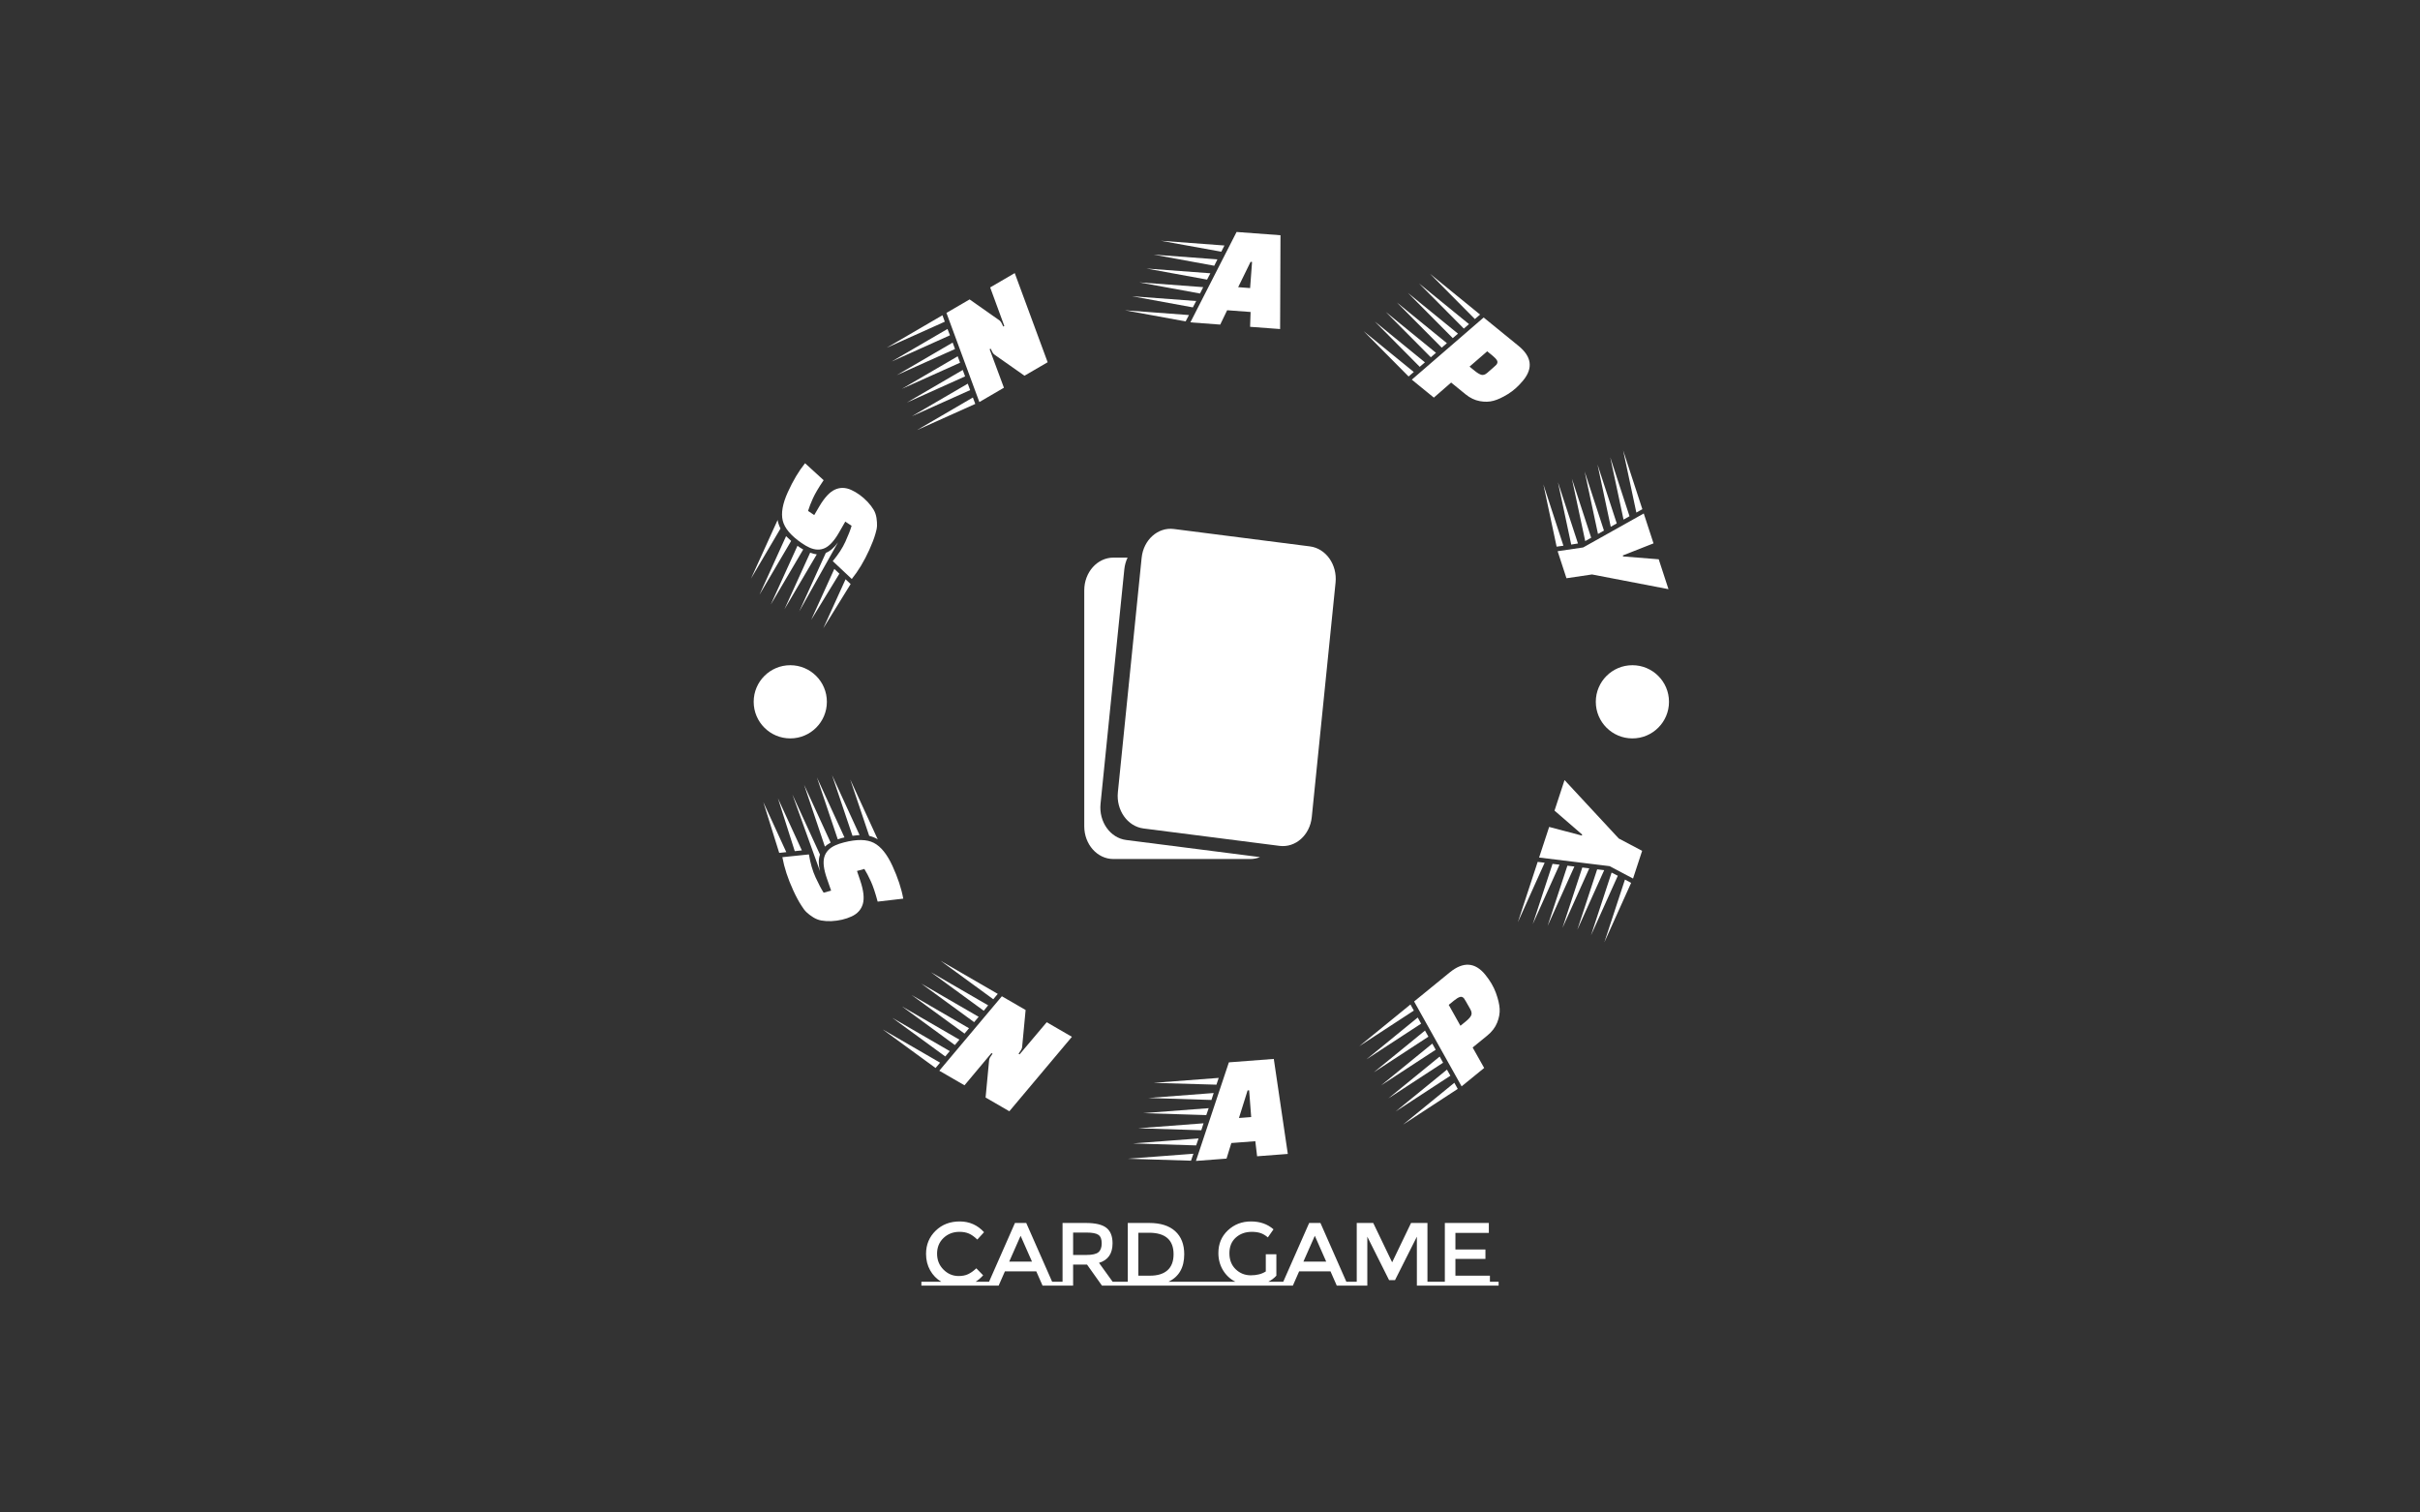 <svg viewBox="0 0 640 400" data-background-color="#528265" preserveAspectRatio="xMidYMid meet" height="400" width="640" xmlns="http://www.w3.org/2000/svg" xmlns:xlink="http://www.w3.org/1999/xlink"><rect x="0" y="0" width="640" height="400" fill="#333333" stroke="none"/><g id="tight-bounds" transform="matrix(1,0,0,1,196.487,60)"><svg viewBox="0 0 247.027 280" height="280" width="247.027"><g><svg viewBox="0 0 278.27 315.413" height="280" width="247.027"><g><svg viewBox="0 0 278.27 315.413" height="315.413" width="278.27"><g id="textblocktransform"><svg viewBox="0 0 278.27 315.413" height="315.413" width="278.27" id="textblock"><g><svg viewBox="0 0 278.27 278.27" height="278.27" width="278.27"><g transform="matrix(1,0,0,1,101.674,89.943)"><svg viewBox="0 0 74.922 98.383" height="98.383" width="74.922"><g><svg xmlns="http://www.w3.org/2000/svg" xmlns:xlink="http://www.w3.org/1999/xlink" version="1.1" x="0" y="0" viewBox="18.084 8.09 63.831 83.819" enable-background="new 0 0 100 100" xml:space="preserve" height="98.383" width="74.922" class="icon-o-0" data-fill-palette-color="accent" id="o-0"><g fill="#ffffff" data-fill-palette-color="accent"><path fill="#ffffff" d="M75.831 81.262c-0.461 4.555-4.121 7.827-8.179 7.309l-34.53-4.418c-4.055-0.521-6.968-4.632-6.507-9.187l6.035-59.515c0.464-4.555 4.123-7.826 8.182-7.307l34.529 4.417c4.057 0.52 6.969 4.632 6.506 9.187L75.831 81.262z" data-fill-palette-color="accent"></path><path fill="#ffffff" d="M28.725 87.08c-4.055-0.519-6.969-4.632-6.508-9.187l6.036-59.514c0.108-1.073 0.401-2.072 0.829-2.969h-3.607c-4.083 0-7.391 3.716-7.391 8.301v59.896c0 4.586 3.308 8.302 7.391 8.302h34.754c0.866 0 1.693-0.177 2.467-0.484L28.725 87.08z" data-fill-palette-color="accent"></path></g></svg></g></svg></g><g><path d="M17.947 96.118v0l-9.654 16.387 7.95-17.503c0.48 0.38 1.049 0.751 1.704 1.116zM4.917 109.596l7.928-17.457 1.51 1.423zM12.363 113.913l7.655-16.855c0.754 0.277 1.411 0.446 1.969 0.509v0zM28.317 93.973v0l-11.579 20.651 7.949-17.503c1.269-0.502 2.479-1.551 3.63-3.148zM2.397 104.777l7.928-17.457c0.126 0.805 0.411 1.654 0.857 2.546v0zM28.724 103.323l-8.407 13.763 6.897-15.186zM32.076 106.408l-8.133 13.16 6.623-14.583zM32.419 104.902l-5.668-5.325c1.659-1.99 2.915-3.924 3.769-5.802 0.856-1.885 1.471-3.457 1.845-4.718v0l-1.884-1.252-1.848 3.22c-1.411 2.462-2.822 4.017-4.233 4.668-1.404 0.653-2.945 0.599-4.623-0.163v0c-0.73-0.331-1.504-0.782-2.323-1.353v0c-3.184-2.194-5.051-4.414-5.602-6.658-0.547-2.236-0.043-5.066 1.513-8.489 1.558-3.429 3.269-6.301 5.134-8.615v0l5.536 5.056c-1.476 2.168-2.537 3.963-3.183 5.386-0.646 1.423-1.133 2.68-1.46 3.771v0l1.84 1.231 1.521-2.598c1.552-2.625 3.099-4.288 4.642-4.988 1.546-0.706 3.17-0.673 4.872 0.1v0c1.733 0.787 3.353 1.967 4.861 3.54v0c0.766 0.832 1.366 1.618 1.801 2.358 0.431 0.731 0.714 1.545 0.849 2.442 0.132 0.889 0.183 1.671 0.155 2.348-0.026 0.67-0.187 1.477-0.484 2.421v0c-0.378 1.332-0.985 2.919-1.821 4.762v0c-1.524 3.356-3.261 6.242-5.209 8.658z" fill="#ffffff" data-fill-palette-color="primary"></path><path d="M83.871 44.345l-8.914-6.258c-0.211-0.124-0.41-0.345-0.595-0.662-0.188-0.323-0.376-0.705-0.563-1.145v0l-0.311 0.182 4.256 11.456-7.321 4.269-9.802-26.555 6.897-4.022 8.919 6.268c0.179 0.135 0.363 0.364 0.551 0.687 0.185 0.317 0.374 0.694 0.567 1.131v0l0.303-0.177-4.214-11.481 7.321-4.269 9.803 26.555zM68.495 50.829l0.712 1.916-17.352 7.788zM65.476 42.629l0.698 1.912-17.347 7.796zM63.971 38.556l0.706 1.907-17.347 7.796zM62.469 34.469l0.702 1.921-17.343 7.782zM60.929 30.415l0.74 1.887-17.346 7.796zM66.973 46.708l0.703 1.921-17.343 7.782zM59.427 26.328l0.702 1.921-17.308 7.762z" fill="#ffffff" data-fill-palette-color="primary"></path><path d="M144.244 24.835l-2.065 4.276-8.891-0.662 13.765-26.93 13.077 0.972-0.11 27.947-8.941-0.665 0.148-4.419zM147.528 17.967l3.556 0.265 0.579-7.782-0.44-0.033zM132.868 26.269l-0.995 1.894-18.085-3.313zM135.017 22.089l-0.995 1.895-18.095-3.315zM137.112 17.956l-0.955 1.898-18.085-3.314zM139.247 13.825l-0.984 1.886-18.046-3.301zM141.343 9.682l-0.944 1.899-18.046-3.311zM145.585 1.409l-0.942 1.859-18.008-3.268zM143.439 5.549l-0.941 1.849-17.999-3.258zM126.635 0l18.008 3.268 0.942-1.859z" fill="#ffffff" data-fill-palette-color="primary"></path><path d="M215.262 49.873v0l-4.287-3.493-5.152 4.486-6.571-5.352 21.412-18.515 10.376 8.452c3.92 3.193 4.395 6.612 1.426 10.257v0c-1.409 1.729-2.924 3.092-4.545 4.088-1.616 1.001-3.052 1.67-4.309 2.007-1.256 0.347-2.629 0.383-4.119 0.108-1.485-0.271-2.895-0.95-4.231-2.038zM216.456 41.634l1.523 1.24c0.782 0.637 1.444 1.034 1.987 1.192 0.543 0.158 1.127-0.03 1.751-0.563v0c1.688-1.459 2.597-2.269 2.728-2.429v0c0.358-0.44 0.421-0.871 0.188-1.294-0.237-0.417-0.7-0.906-1.389-1.467v0l-1.522-1.24zM199.845 43.232l-1.544 1.339-13.391-13.505zM206.46 37.522l-1.545 1.325-13.398-13.497zM213.01 31.811l-1.551 1.334-13.353-13.474zM216.294 28.969l-1.537 1.332-13.367-13.472zM203.168 40.357l-1.551 1.334-13.384-13.499zM219.592 26.126l-1.551 1.333-13.353-13.473zM209.712 34.654l-1.544 1.326-13.36-13.466z" fill="#ffffff" data-fill-palette-color="primary"></path><path d="M244.42 94.987l-2.026 0.282-3.944-18.554zM248.754 94.319l-2.01 0.33-3.945-18.555zM252.695 92.609l-1.779 1.004-3.97-18.6zM256.5 90.481l-1.78 1.003-3.97-18.599zM258.378 68.654l5.734 17.548-1.78 1.004zM254.577 70.792l5.734 17.548-1.79 1.006zM267.938 84.109l-1.789 1.006-3.944-18.554zM268.355 85.385l2.909 8.903-9.151 3.601 0.097 0.295 10.604 0.846 2.909 8.903-22.782-4.381-7.61 1.127-2.632-8.055 7.613-1.118z" fill="#ffffff" data-fill-palette-color="primary"></path><path d="M28.241 182.458v0l-6.212-18.453 8.212 17.888c-0.616 0.114-1.283 0.302-2 0.566zM26.542 163.343l8.192 17.843-2.105 0.217zM18.213 166.208l7.907 17.224c-0.721 0.397-1.292 0.795-1.711 1.194v0zM22.933 191.928v0l-8.201-22.81 8.213 17.889c-0.468 1.317-0.472 2.958-0.012 4.921zM31.959 164.626l8.191 17.843c-0.705-0.448-1.553-0.797-2.542-1.048v0zM15.43 185.981l-5.011-15.742 7.126 15.521zM10.797 186.499l-4.724-15.114 6.838 14.893zM11.736 187.777l7.911-0.822c0.43 2.617 1.086 4.887 1.97 6.812 0.883 1.924 1.688 3.454 2.416 4.589v0l2.23-0.616-1.256-3.601c-0.958-2.742-1.217-4.875-0.778-6.399 0.439-1.524 1.518-2.681 3.235-3.47v0c0.747-0.343 1.614-0.638 2.602-0.886v0c3.834-0.996 6.804-0.953 8.911 0.131 2.098 1.08 3.949 3.368 5.554 6.863 1.608 3.502 2.681 6.753 3.221 9.753v0l-7.627 0.889c-0.693-2.599-1.373-4.624-2.039-6.074-0.666-1.45-1.307-2.67-1.922-3.658v0l-2.194 0.599 0.983 2.91c0.992 2.961 1.242 5.275 0.751 6.941-0.492 1.666-1.608 2.899-3.35 3.699v0c-1.772 0.814-3.77 1.279-5.995 1.396v0c-1.154 0.03-2.161-0.033-3.019-0.19-0.858-0.157-1.681-0.485-2.468-0.983-0.778-0.495-1.417-0.981-1.915-1.458-0.501-0.468-1.017-1.135-1.547-2.001v0c-0.777-1.179-1.597-2.71-2.46-4.591v0c-1.577-3.435-2.648-6.713-3.214-9.833z" fill="#ffffff" data-fill-palette-color="primary"></path><path d="M72.281 259.379l1.048-11.107c0.003-0.245 0.1-0.532 0.291-0.861 0.191-0.329 0.434-0.69 0.73-1.082v0l-0.32-0.186-8.034 9.597-7.508-4.346 18.643-22.183 7.074 4.095-1.048 11.107c-0.026 0.232-0.135 0.512-0.326 0.842-0.191 0.329-0.434 0.69-0.73 1.082v0l0.312 0.181 8.077-9.573 7.507 4.347-18.643 22.183zM58.721 248.993l-1.35 1.592-15.728-11.48zM64.481 242.143l-1.354 1.6-15.723-11.488zM67.342 238.741l-1.341 1.596-15.728-11.479zM70.217 235.335l-1.35 1.592-15.728-11.48zM73.043 231.913l-1.306 1.617-15.728-11.479zM61.607 245.548l-1.341 1.597-15.728-11.48zM75.909 228.503l-1.341 1.596-15.693-11.459z" fill="#ffffff" data-fill-palette-color="primary"></path><path d="M145.493 272.936l-1.435 4.64-9.109 0.694 9.808-29.369 13.384-1.019 4.175 28.303-9.149 0.697-0.533-4.49zM147.758 265.48l3.646-0.278-0.608-7.971-0.459 0.035zM134.193 276.127l-0.716 2.074-18.821-0.586zM135.724 271.57l-0.716 2.074-18.821-0.586zM137.209 267.057l-0.666 2.07-18.821-0.586zM138.744 262.55l-0.717 2.063-18.77-0.579zM140.229 258.036l-0.666 2.07-18.771-0.589zM143.259 249.015l-0.67 2.02-18.727-0.542zM141.724 253.532l-0.67 2.02-18.727-0.542zM123.862 250.493l18.727 0.542 0.67-2.02z" fill="#ffffff" data-fill-palette-color="primary"></path><path d="M221.766 240.898v0l-4.386 3.578 3.432 6.094-6.722 5.483-14.149-25.288 10.619-8.661c4.011-3.271 7.535-3.044 10.575 0.682v0c1.444 1.77 2.499 3.572 3.167 5.405 0.668 1.834 1.042 3.412 1.122 4.735 0.083 1.328-0.164 2.71-0.742 4.146-0.578 1.436-1.55 2.712-2.916 3.826zM213.744 238.005l1.56-1.273c0.802-0.654 1.336-1.236 1.602-1.745 0.27-0.514 0.206-1.137-0.195-1.871v0c-1.117-1.993-1.743-3.072-1.878-3.238v0c-0.367-0.45-0.784-0.602-1.25-0.454-0.47 0.142-1.06 0.502-1.768 1.08v0l-1.561 1.273zM211.927 254.986l1.011 1.825-16.303 10.647zM207.559 247.173l1.017 1.834-16.309 10.639zM203.183 239.431l1.019 1.82-16.272 10.621zM201.022 235.545l1.011 1.826-16.264 10.615zM209.727 251.067l1.018 1.819-16.303 10.648zM198.847 231.658l1.018 1.819-16.272 10.622zM205.359 243.319l1.01 1.825-16.264 10.616z" fill="#ffffff" data-fill-palette-color="primary"></path><path d="M262.753 194.444l1.836 0.992-7.975 17.71zM258.775 192.368l1.851 0.945-7.978 17.719zM254.475 191.399l2.092 0.244-8 17.754zM250.047 190.852l2.079 0.251-7.99 17.756zM235.28 207.734l5.899-17.969 2.079 0.25zM239.711 208.271l5.895-17.959 2.08 0.25zM236.754 189.177l2.079 0.25-7.978 17.719zM237.179 187.883l2.993-9.118 9.73 2.572 0.1-0.304-8.237-7.122 2.99-9.108 16.153 17.406 6.963 3.678-2.709 8.251-6.96-3.687z" fill="#ffffff" data-fill-palette-color="primary"></path><path d="M3.193 141.49c0-6.021 4.881-10.902 10.902-10.902 6.021 0 10.902 4.881 10.902 10.902 0 6.021-4.881 10.902-10.902 10.902-6.021 0-10.902-4.881-10.902-10.902z" fill="#ffffff" data-fill-palette-color="primary"></path><path d="M254.069 141.49c0-6.021 4.881-10.902 10.902-10.902 6.021 0 10.902 4.881 10.902 10.902 0 6.021-4.881 10.902-10.902 10.902-6.021 0-10.902-4.881-10.902-10.902z" fill="#ffffff" data-fill-palette-color="primary"></path></g></svg></g><g transform="matrix(1,0,0,1,53.149,296.297)"><svg viewBox="0 0 171.971 19.117" height="19.117" width="171.971"><g transform="matrix(1,0,0,1,0,0)"><svg width="171.971" viewBox="0 -35.8 322.03 35.8" height="19.117" data-palette-color="#ffffff"><path d="M30.25-2.15L36.8-2.15 36.8 0 0 0 0-2.15 11.1-2.15Q7.15-4.5 4.88-8.55 2.6-12.6 2.6-17.7L2.6-17.7Q2.6-25.4 7.93-30.6 13.25-35.8 21.38-35.8 29.5-35.8 34.95-29.8L34.95-29.8 31.2-25.7Q28.7-28.1 26.48-29.05 24.25-30 21.25-30L21.25-30Q15.95-30 12.35-26.58 8.75-23.15 8.75-17.82 8.75-12.5 12.33-8.93 15.9-5.35 20.8-5.35L20.8-5.35Q23.85-5.35 26.05-6.38 28.25-7.4 30.65-9.65L30.65-9.65 34.45-5.75Q32.25-3.35 30.25-2.15L30.25-2.15ZM72.95-2.15L78.75-2.15 78.75 0 67.6 0 64.1-7.95 46.6-7.95 43.1 0 31.95 0 31.95-2.15 37.75-2.15 52.2-34.95 58.5-34.95 72.95-2.15ZM49-13.4L61.7-13.4 55.35-27.8 49-13.4ZM106.7-2.15L111.55-2.15 111.55 0 100.75 0 92.4-11.75 84.65-11.75 84.65 0 73.9 0 73.9-2.15 78.75-2.15 78.75-34.95 91.75-34.95Q99.75-34.95 103.2-32.25 106.65-29.55 106.65-23.6L106.65-23.6Q106.65-14.95 99.1-12.7L99.1-12.7 106.7-2.15ZM92-17.1Q97-17.1 98.8-18.65 100.6-20.2 100.6-23.63 100.6-27.05 98.75-28.33 96.9-29.6 92.15-29.6L92.15-29.6 84.65-29.6 84.65-17.1 92-17.1ZM137.84-2.15L149.39-2.15 149.39 0 110.29 0 110.29-2.15 115.14-2.15 115.14-34.95 127.14-34.95Q136.54-34.95 141.59-30.38 146.64-25.8 146.64-17.5L146.64-17.5Q146.64-6.35 137.84-2.15L137.84-2.15ZM140.69-17.5L140.69-17.5Q140.69-29.5 126.94-29.5L126.94-29.5 121.04-29.5 121.04-5.55 127.59-5.55Q133.94-5.55 137.32-8.58 140.69-11.6 140.69-17.5ZM149.39-2.15L163.09-2.15 163.09 0 149.39 0 149.39-2.15ZM193.54-2.15L200.94-2.15 200.94 0 163.09 0 163.09-2.15 175.19-2.15Q170.84-4.35 168.26-8.6 165.69-12.85 165.69-18.2L165.69-18.2Q165.69-25.85 170.99-30.83 176.29-35.8 183.86-35.8 191.44-35.8 196.44-31.4L196.44-31.4 193.29-26.9Q191.24-28.65 189.16-29.33 187.09-30 184.34-30L184.34-30Q178.99-30 175.41-26.8 171.84-23.6 171.84-18.05 171.84-12.5 175.34-9.13 178.84-5.75 183.81-5.75 188.79-5.75 192.14-7.9L192.14-7.9 192.14-17.5 198.04-17.5 198.04-5.55Q196.19-3.5 193.54-2.15L193.54-2.15ZM237.09-2.15L242.88-2.15 242.88 0 231.74 0 228.24-7.95 210.74-7.95 207.24 0 196.09 0 196.09-2.15 201.88-2.15 216.34-34.95 222.63-34.95 237.09-2.15ZM213.13-13.4L225.84-13.4 219.49-27.8 213.13-13.4ZM282.33-2.15L287.18-2.15 287.18 0 276.43 0 276.43-27.3 264.23-3.05 260.93-3.05 248.78-27.3 248.78 0 238.03 0 238.03-2.15 242.88-2.15 242.88-34.95 252.08-34.95 262.63-13 273.18-34.95 282.33-34.95 282.33-2.15ZM287.18-2.15L292.03-2.15 292.03-34.95 316.58-34.95 316.58-29.4 297.93-29.4 297.93-20.15 314.68-20.15 314.68-14.9 297.93-14.9 297.93-5.55 317.18-5.55 317.18-2.15 322.03-2.15 322.03 0 287.18 0 287.18-2.15Z" opacity="1" transform="matrix(1,0,0,1,0,0)" fill="#ffffff" class="slogan-text-1" data-fill-palette-color="secondary" id="text-1"></path></svg></g></svg></g></svg></g></svg></g></svg></g><defs></defs></svg><rect width="247.027" height="280" fill="none" stroke="none" visibility="hidden"></rect></g></svg>